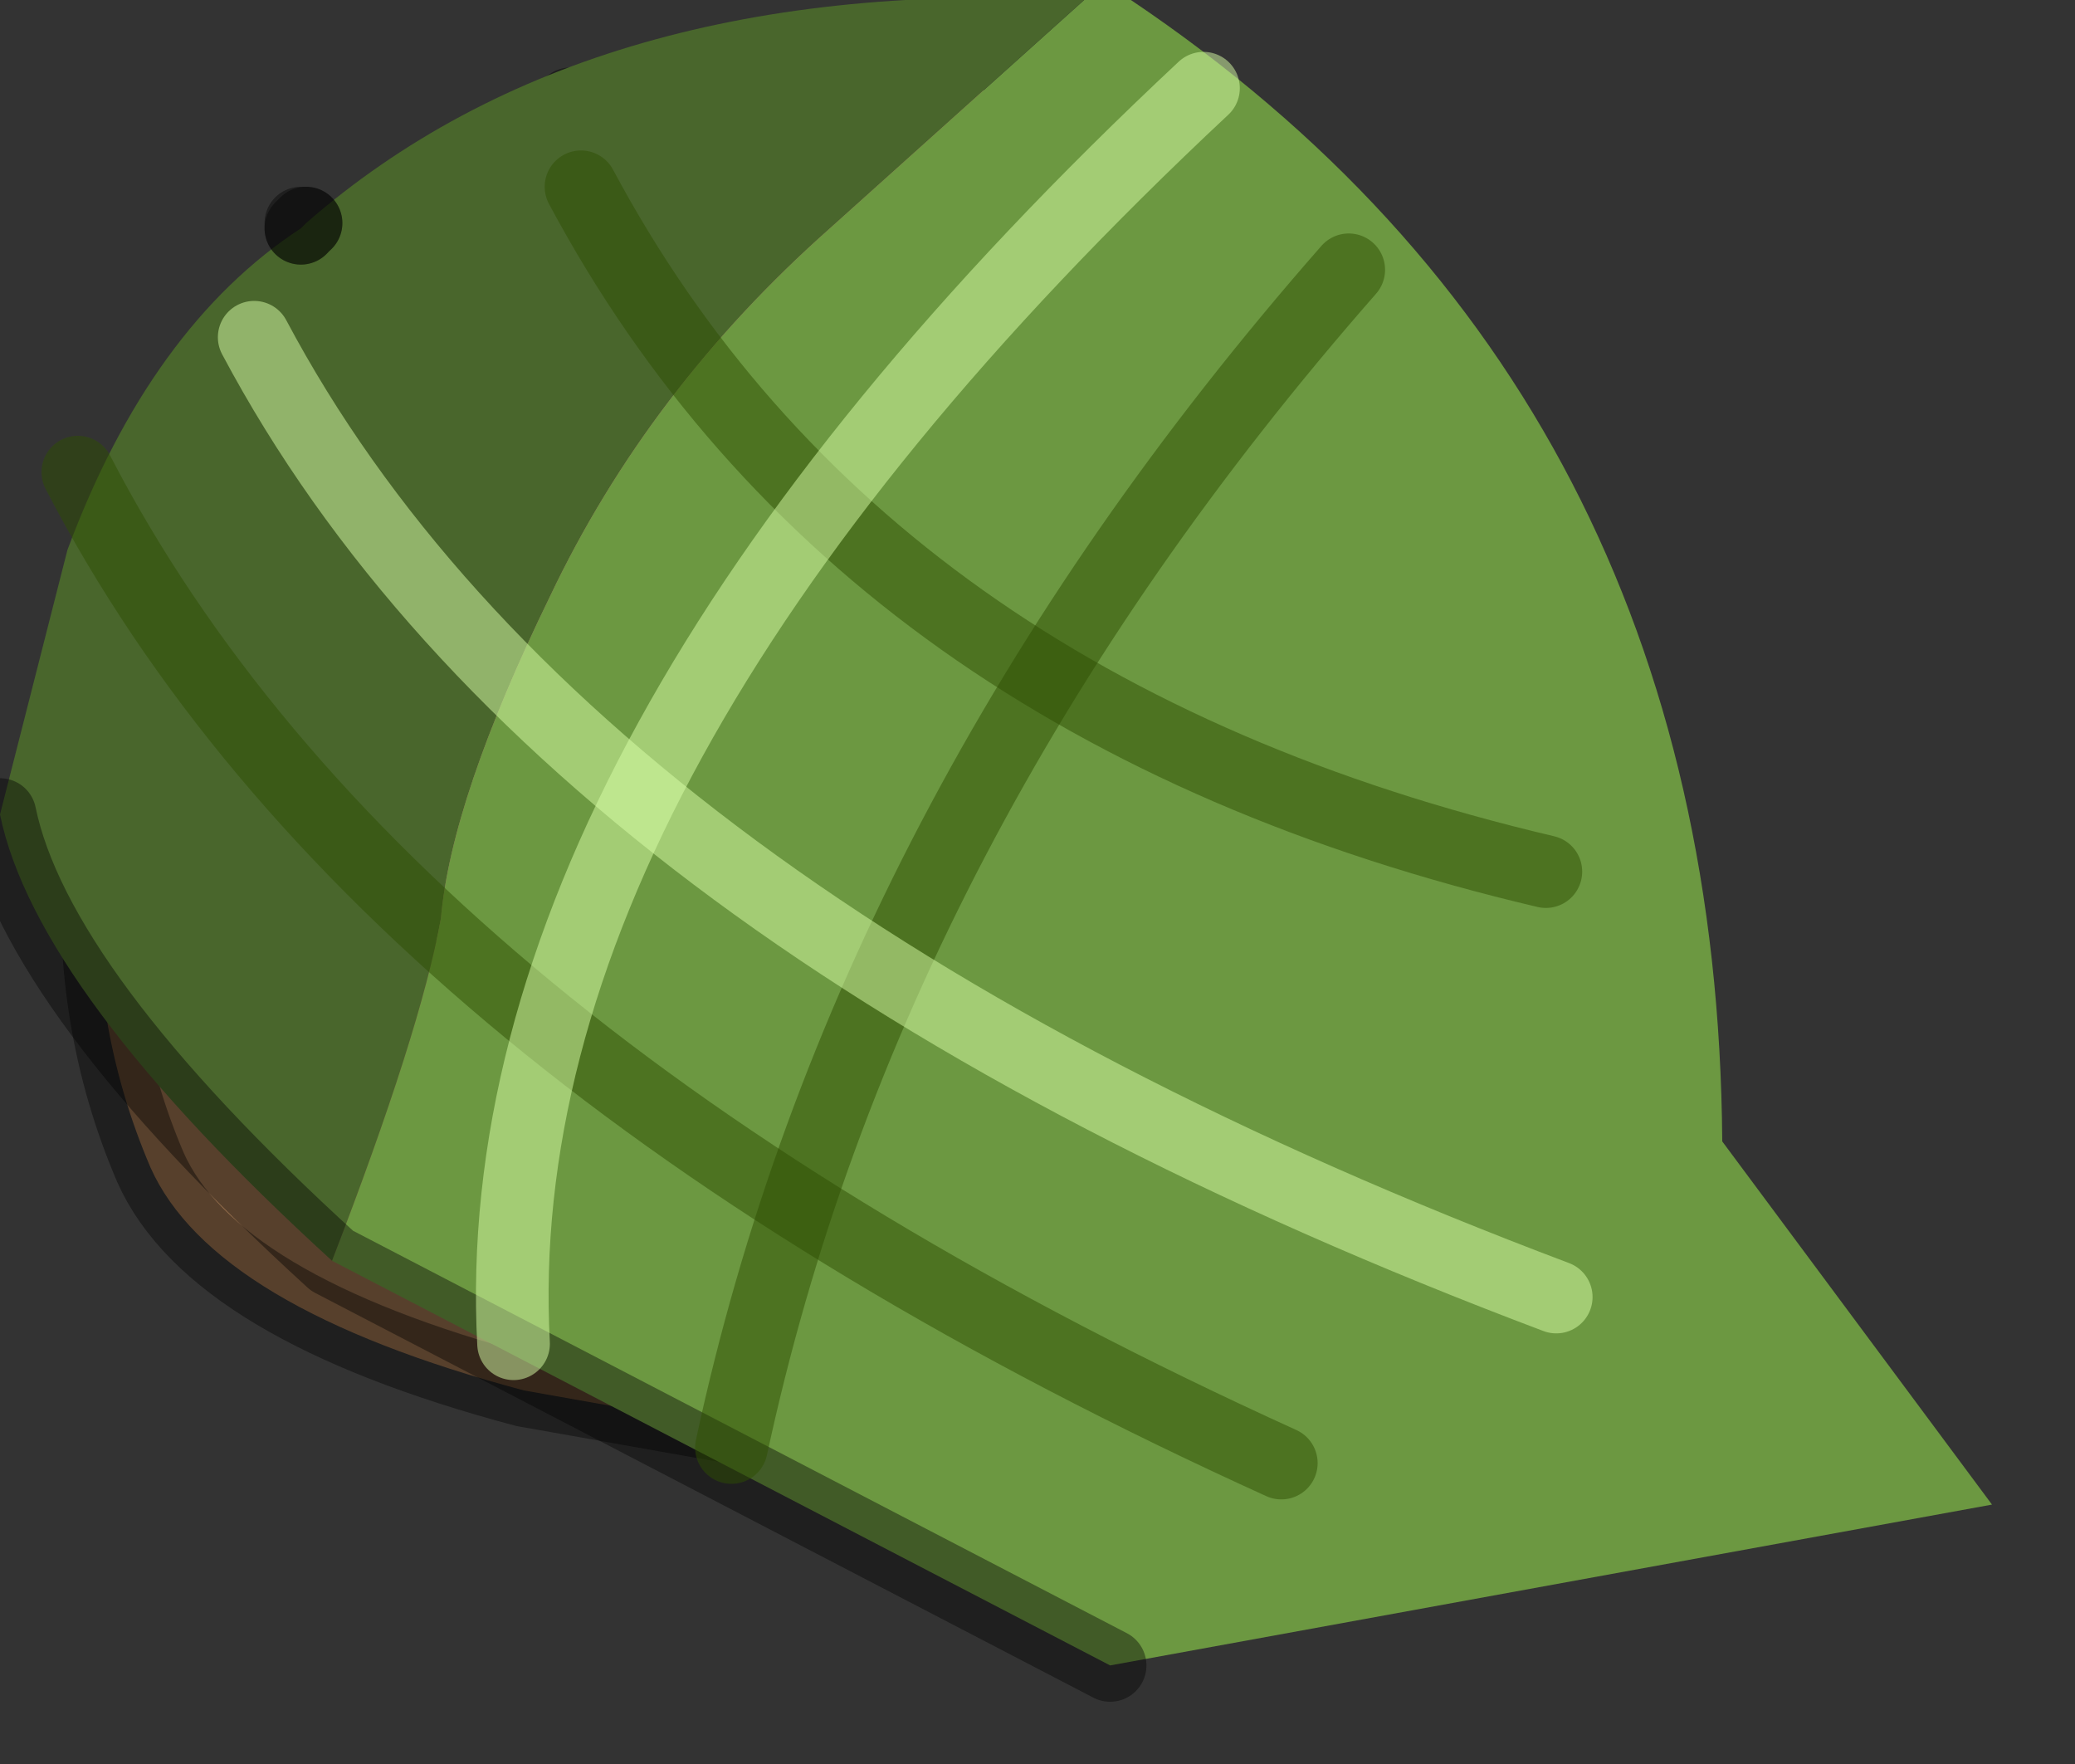 <?xml version="1.0" encoding="utf-8"?>
<svg version="1.1" id="Layer_1"
xmlns="http://www.w3.org/2000/svg"
xmlns:xlink="http://www.w3.org/1999/xlink"
width="20px" height="17px"
xml:space="preserve">
<rect width="100%" height="100%" fill="#333333" stroke="none"/>
<g id="PathID_1802" transform="matrix(1, 0, 0, 1, 8.1, 7.5)">
<path style="fill:#C29A77;fill-opacity:1" d="M3.15 4.15L2.25 4L-0.15 3.45Q-3 2.55 -4.6 0.95L-5 0.55L-5.8 -0.75Q-6.35 -1.9 -6.25 -3.2L-5.05 -4.85L-2.6 -6.5L-0.15 -6.8Q1.9 -6.75 3 -5.95L4.55 -4.75Q5.7 -3.65 6.15 -2.55Q7 -0.4 7 3.6L3.15 4.15" />
<path style="fill:#916B4A;fill-opacity:1" d="M-6.25 -3.2Q-6.35 -1.9 -5.8 -0.75L-5 0.55L-4.6 0.95Q-3 2.55 -0.15 3.45L2.25 4L3.15 4.15L7 3.6L7.65 4.7Q8.7 5.95 10.65 6.65L6.25 6.7L2.8 6.7L1.15 6.6L0.9 6.6L-3.05 5.9Q-6.05 5.1 -6.65 3.75Q-7.25 2.35 -7.15 0.75L-7.05 -0.5L-7.05 -0.55Q-6.85 -2 -6.25 -3.2" />
<path style="fill:none;stroke-width:0.7;stroke-linecap:round;stroke-linejoin:miter;stroke-miterlimit:5;stroke:#000000;stroke-opacity:0.4" d="M-2.6 -6.5L-5.05 -4.85L-6.25 -3.2" />
<path style="fill:none;stroke-width:0.7;stroke-linecap:round;stroke-linejoin:miter;stroke-miterlimit:5;stroke:#000000;stroke-opacity:0.4" d="M1.15 6.6L0.9 6.6L-3.05 5.9Q-6.05 5.1 -6.65 3.75Q-7.25 2.35 -7.15 0.75L-7.05 -0.5L-7.05 -0.55Q-6.85 -2 -6.25 -3.2" />
</g>
<g id="PathID_1803" transform="matrix(1, 0, 0, 1, 8.1, 7.5)">
<path style="fill:#6C9841;fill-opacity:1" d="M-3.85 1.35Q-3.75 0.2 -2.8 -1.75Q-1.85 -3.75 -0.1 -5.3L2.35 -7.5L2.8 -7.5Q8.45 -3.7 8.5 3.5L11.1 7L2.6 8.55L-4.9 4.65Q-4.05 2.45 -3.85 1.35" />
<path style="fill:#49662C;fill-opacity:1" d="M-5.15 -5.35Q-2.4 -7.75 2.35 -7.5L-0.1 -5.3Q-1.85 -3.75 -2.8 -1.75Q-3.75 0.2 -3.85 1.35Q-4.05 2.45 -4.9 4.65Q-7.75 2.05 -8.1 0.35L-7.45 -2.2Q-6.65 -4.35 -5.2 -5.3L-5.15 -5.35" />
<path style="fill:none;stroke-width:0.7;stroke-linecap:round;stroke-linejoin:round;stroke-miterlimit:3;stroke:#000000;stroke-opacity:0.4" d="M2.6 8.55L-4.9 4.65Q-7.75 2.05 -8.1 0.35" />
<path style="fill:none;stroke-width:0.7;stroke-linecap:round;stroke-linejoin:round;stroke-miterlimit:3;stroke:#000000;stroke-opacity:0.4" d="M-5.2 -5.3L-5.2 -5.35L-5.15 -5.35" />
<path style="fill:none;stroke-width:0.7;stroke-linecap:round;stroke-linejoin:round;stroke-miterlimit:3;stroke:#000000;stroke-opacity:0.4" d="M-5.15 -5.35L-5.2 -5.3" />
</g>
<g id="PathID_1804" transform="matrix(1, 0, 0, 1, 8.1, 7.5)">
<path style="fill:none;stroke-width:0.7;stroke-linecap:round;stroke-linejoin:round;stroke-miterlimit:3;stroke:#2E4F02;stroke-opacity:0.502" d="M-2.5 -5.7Q0.2 -0.65 6.8 0.9" />
<path style="fill:none;stroke-width:0.7;stroke-linecap:round;stroke-linejoin:round;stroke-miterlimit:3;stroke:#2E4F02;stroke-opacity:0.502" d="M-7.35 -2.95Q-4.45 2.65 4.25 6.6" />
</g>
<g id="PathID_1805" transform="matrix(1, 0, 0, 1, 8.1, 7.5)">
<path style="fill:none;stroke-width:0.7;stroke-linecap:round;stroke-linejoin:round;stroke-miterlimit:3;stroke:#2E4F02;stroke-opacity:0.502" d="M4.9 -4.9Q0.25 0.4 -1.05 6.45" />
</g>
<g id="PathID_1806" transform="matrix(1, 0, 0, 1, 8.1, 7.5)">
<path style="fill:none;stroke-width:0.7;stroke-linecap:round;stroke-linejoin:round;stroke-miterlimit:3;stroke:#D9FFA8;stroke-opacity:0.502" d="M-5.65 -4.25Q-2.65 1.4 6.9 5" />
</g>
<g id="PathID_1807" transform="matrix(1, 0, 0, 1, 8.1, 7.5)">
<path style="fill:none;stroke-width:0.7;stroke-linecap:round;stroke-linejoin:round;stroke-miterlimit:3;stroke:#D9FFA8;stroke-opacity:0.502" d="M3.5 -6.65Q-3.45 -0.15 -3.15 5.45" />
</g>
</svg>
